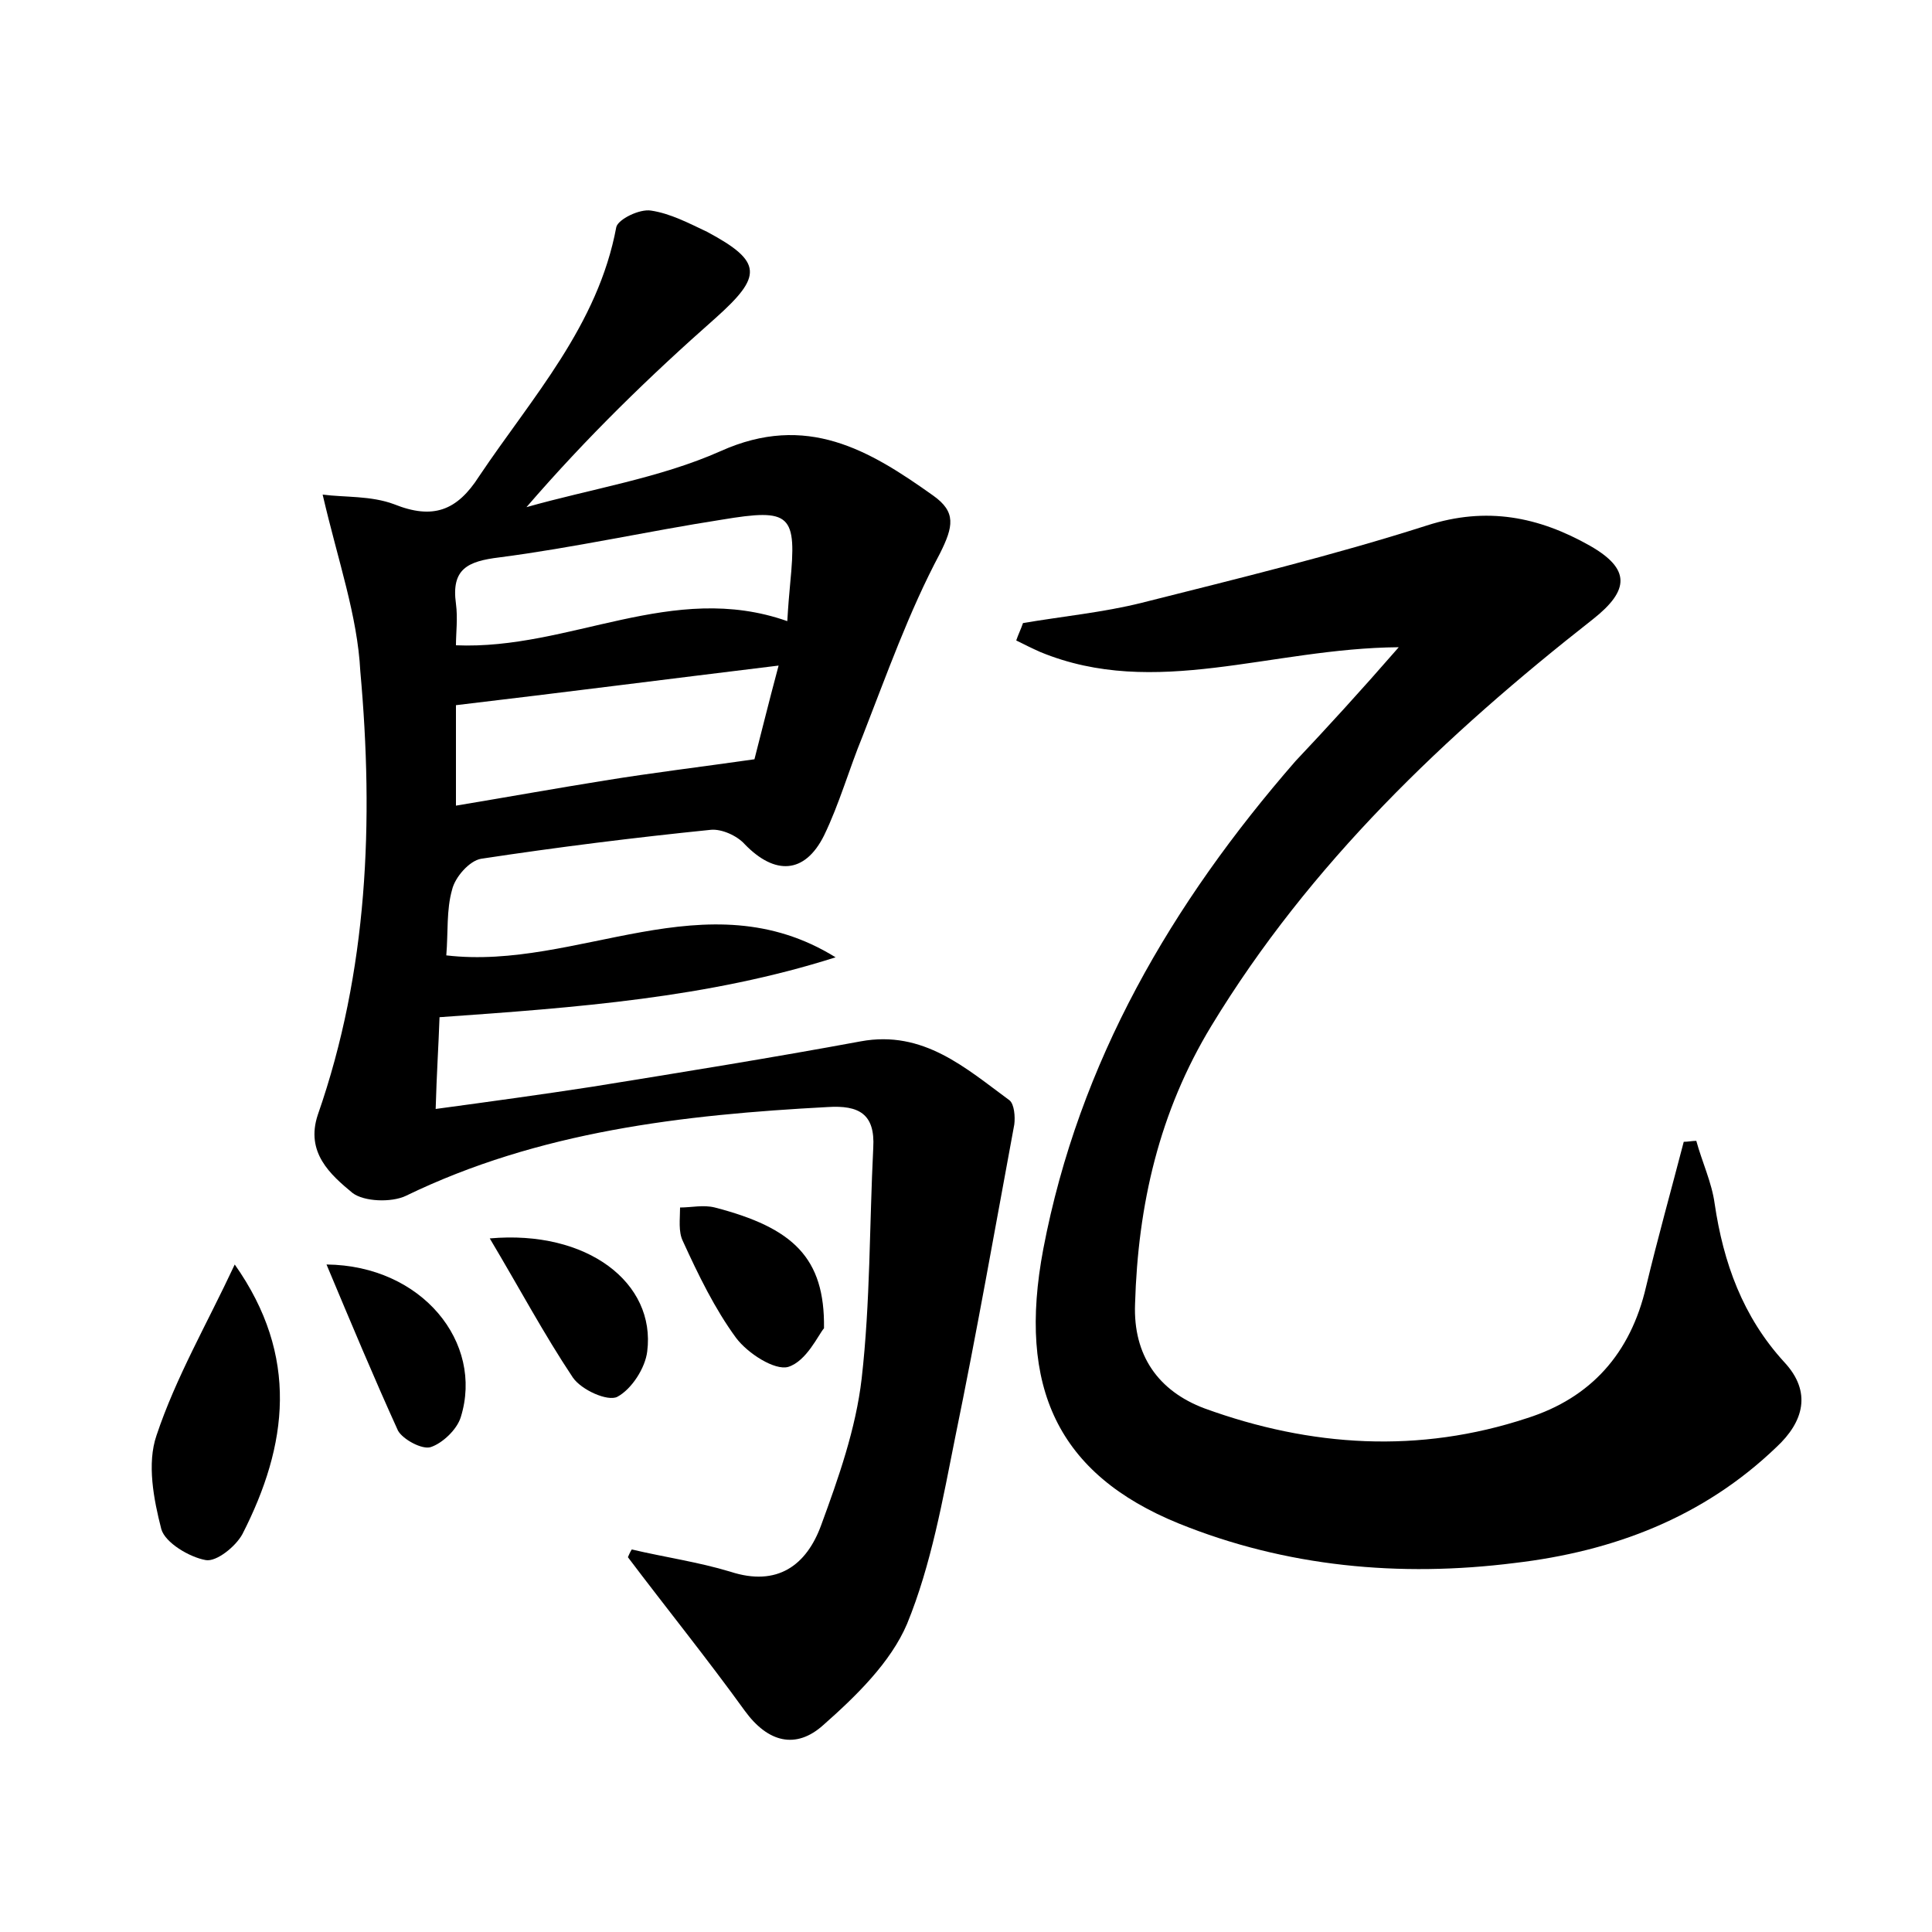 <?xml version="1.0" encoding="utf-8"?>
<!-- Generator: Adobe Illustrator 22.0.0, SVG Export Plug-In . SVG Version: 6.00 Build 0)  -->
<svg version="1.1" id="图层_1" xmlns="http://www.w3.org/2000/svg" xmlns:xlink="http://www.w3.org/1999/xlink" x="0px" y="0px"
	 viewBox="0 0 200 200" style="enable-background:new 0 0 200 200;" xml:space="preserve">
<style type="text/css">
	.st1{fill:#010000;}
	.st4{fill:#fbfafc;}
</style>
<g>
	
	<path d="M65.4,160.4c3.4,0.8,6.9,1.3,10.2,2.3c4.9,1.6,7.9-0.7,9.4-4.8c1.8-4.9,3.6-10,4.2-15.2c0.9-7.9,0.8-15.9,1.2-23.9
		c0.2-3.5-1.5-4.4-4.7-4.2c-15,0.8-29.9,2.5-43.7,9.2c-1.5,0.7-4.3,0.6-5.5-0.3c-2.3-1.9-4.9-4.2-3.6-8.1
		c5.2-14.9,5.8-30.4,4.4-45.9C37,63.7,35,58.1,33.4,51.2c2.3,0.3,5,0.1,7.4,1c4,1.6,6.5,0.7,8.8-2.9c5.5-8.2,12.3-15.6,14.2-25.8
		c0.2-0.8,2.4-1.9,3.6-1.7c2,0.3,3.9,1.3,5.8,2.2c5.8,3.1,5.7,4.6,0.9,8.9c-6.8,6-13.3,12.3-19.6,19.6c6.7-1.9,13.8-3,20.1-5.8
		c8.9-4,15.4-0.1,22,4.6c2.4,1.7,2.1,3.2,0.7,6c-3.2,6-5.5,12.5-8,18.9c-1.4,3.4-2.4,7-4,10.3c-2,4-5.1,4.1-8.2,0.9
		c-0.8-0.9-2.4-1.6-3.5-1.5c-7.9,0.8-15.9,1.8-23.8,3c-1.2,0.2-2.7,1.9-3,3.2c-0.6,2.1-0.4,4.4-0.6,6.8c13.6,1.6,26.9-8.1,40.3,0.2
		c-13.2,4.2-26.8,5.2-41,6.2c-0.1,2.9-0.3,5.9-0.4,9.5c5.9-0.8,11-1.5,16.2-2.3c9.3-1.5,18.6-3,27.8-4.7c6.5-1.2,10.9,2.8,15.4,6.1
		c0.5,0.4,0.6,1.7,0.5,2.5c-2,10.8-3.9,21.6-6.1,32.3c-1.3,6.5-2.5,13.3-5,19.4c-1.7,4-5.3,7.5-8.7,10.5c-2.8,2.5-5.7,1.8-8.1-1.5
		c-3.9-5.4-8.1-10.6-12.1-15.9C65.1,161,65.2,160.7,65.4,160.4z M81.5,64.3c0.1-1.7,0.2-2.8,0.3-3.9c0.7-7.2,0.1-7.8-7.1-6.6
		C67,55,59.4,56.7,51.7,57.7c-3.3,0.4-5,1.2-4.5,4.8c0.2,1.5,0,3,0,4.3C59,67.3,69.6,60.1,81.5,64.3z M47.2,83.4
		c5.4-0.9,10.4-1.8,15.4-2.6c4.9-0.8,9.9-1.4,15.5-2.2c0.6-2.3,1.4-5.6,2.5-9.7c-11.5,1.4-22.4,2.8-33.4,4.1
		C47.2,76.1,47.2,79.3,47.2,83.4z"/>
	<path d="M144.8,67c-13.3,0.1-25.2,5.4-37.1,0.5c-0.9-0.4-1.7-0.8-2.5-1.2c0.2-0.6,0.5-1.2,0.7-1.8c4.1-0.7,8.3-1.1,12.3-2.1
		c9.9-2.5,19.8-4.9,29.5-8c6.2-2,11.6-0.9,16.9,2.1c4.2,2.4,4.1,4.6,0.3,7.6c-15.3,12-29.3,25.3-39.5,42.1
		c-5.4,8.9-7.6,18.5-7.9,28.8c-0.2,5.3,2.4,9,7.2,10.8c11,4,22.2,4.7,33.4,1c6.6-2.1,10.7-6.7,12.3-13.6c1.2-5,2.6-10,3.9-15
		c0.4,0,0.9-0.1,1.3-0.1c0.6,2.2,1.6,4.3,1.9,6.5c0.9,6.1,2.9,11.7,7.2,16.4c2.9,3.1,2,6.2-0.8,8.8c-7.6,7.3-16.9,10.8-27.1,12
		c-11.9,1.5-23.7,0.4-34.8-4.1c-12.5-5.1-16.7-14.1-14-28.4c3.7-19.4,13.3-35.8,26.1-50.5C137.4,75.3,140.7,71.7,144.8,67z"/>
	<path d="M24.3,130.9c6.7,9.5,5.5,18.7,0.8,27.9c-0.7,1.3-2.7,2.9-3.8,2.7c-1.7-0.3-4.2-1.8-4.6-3.2c-0.8-3.1-1.5-6.8-0.5-9.7
		C18.2,142.6,21.4,137.1,24.3,130.9z"/>
	<path d="M85.3,137.5c-0.6,0.7-1.8,3.4-3.7,4c-1.4,0.4-4.2-1.4-5.4-3c-2.2-3-3.9-6.5-5.5-10c-0.5-1-0.3-2.3-0.3-3.5
		c1.2,0,2.4-0.3,3.6,0C82.1,127.1,85.4,130.2,85.3,137.5z"/>
	<path d="M50.7,128.2c10.1-0.9,17.2,4.6,16.3,11.7c-0.2,1.7-1.6,3.9-3.1,4.7c-1,0.5-3.7-0.7-4.6-2C56.3,138.1,53.8,133.4,50.7,128.2
		z"/>
	<path d="M33.8,130.9c9.9,0.1,16.3,8.1,13.9,15.8c-0.4,1.3-1.9,2.7-3.1,3.1c-0.9,0.3-2.9-0.8-3.4-1.7
		C38.7,142.6,36.4,137.1,33.8,130.9z"/>
	
	
</g>
</svg>
